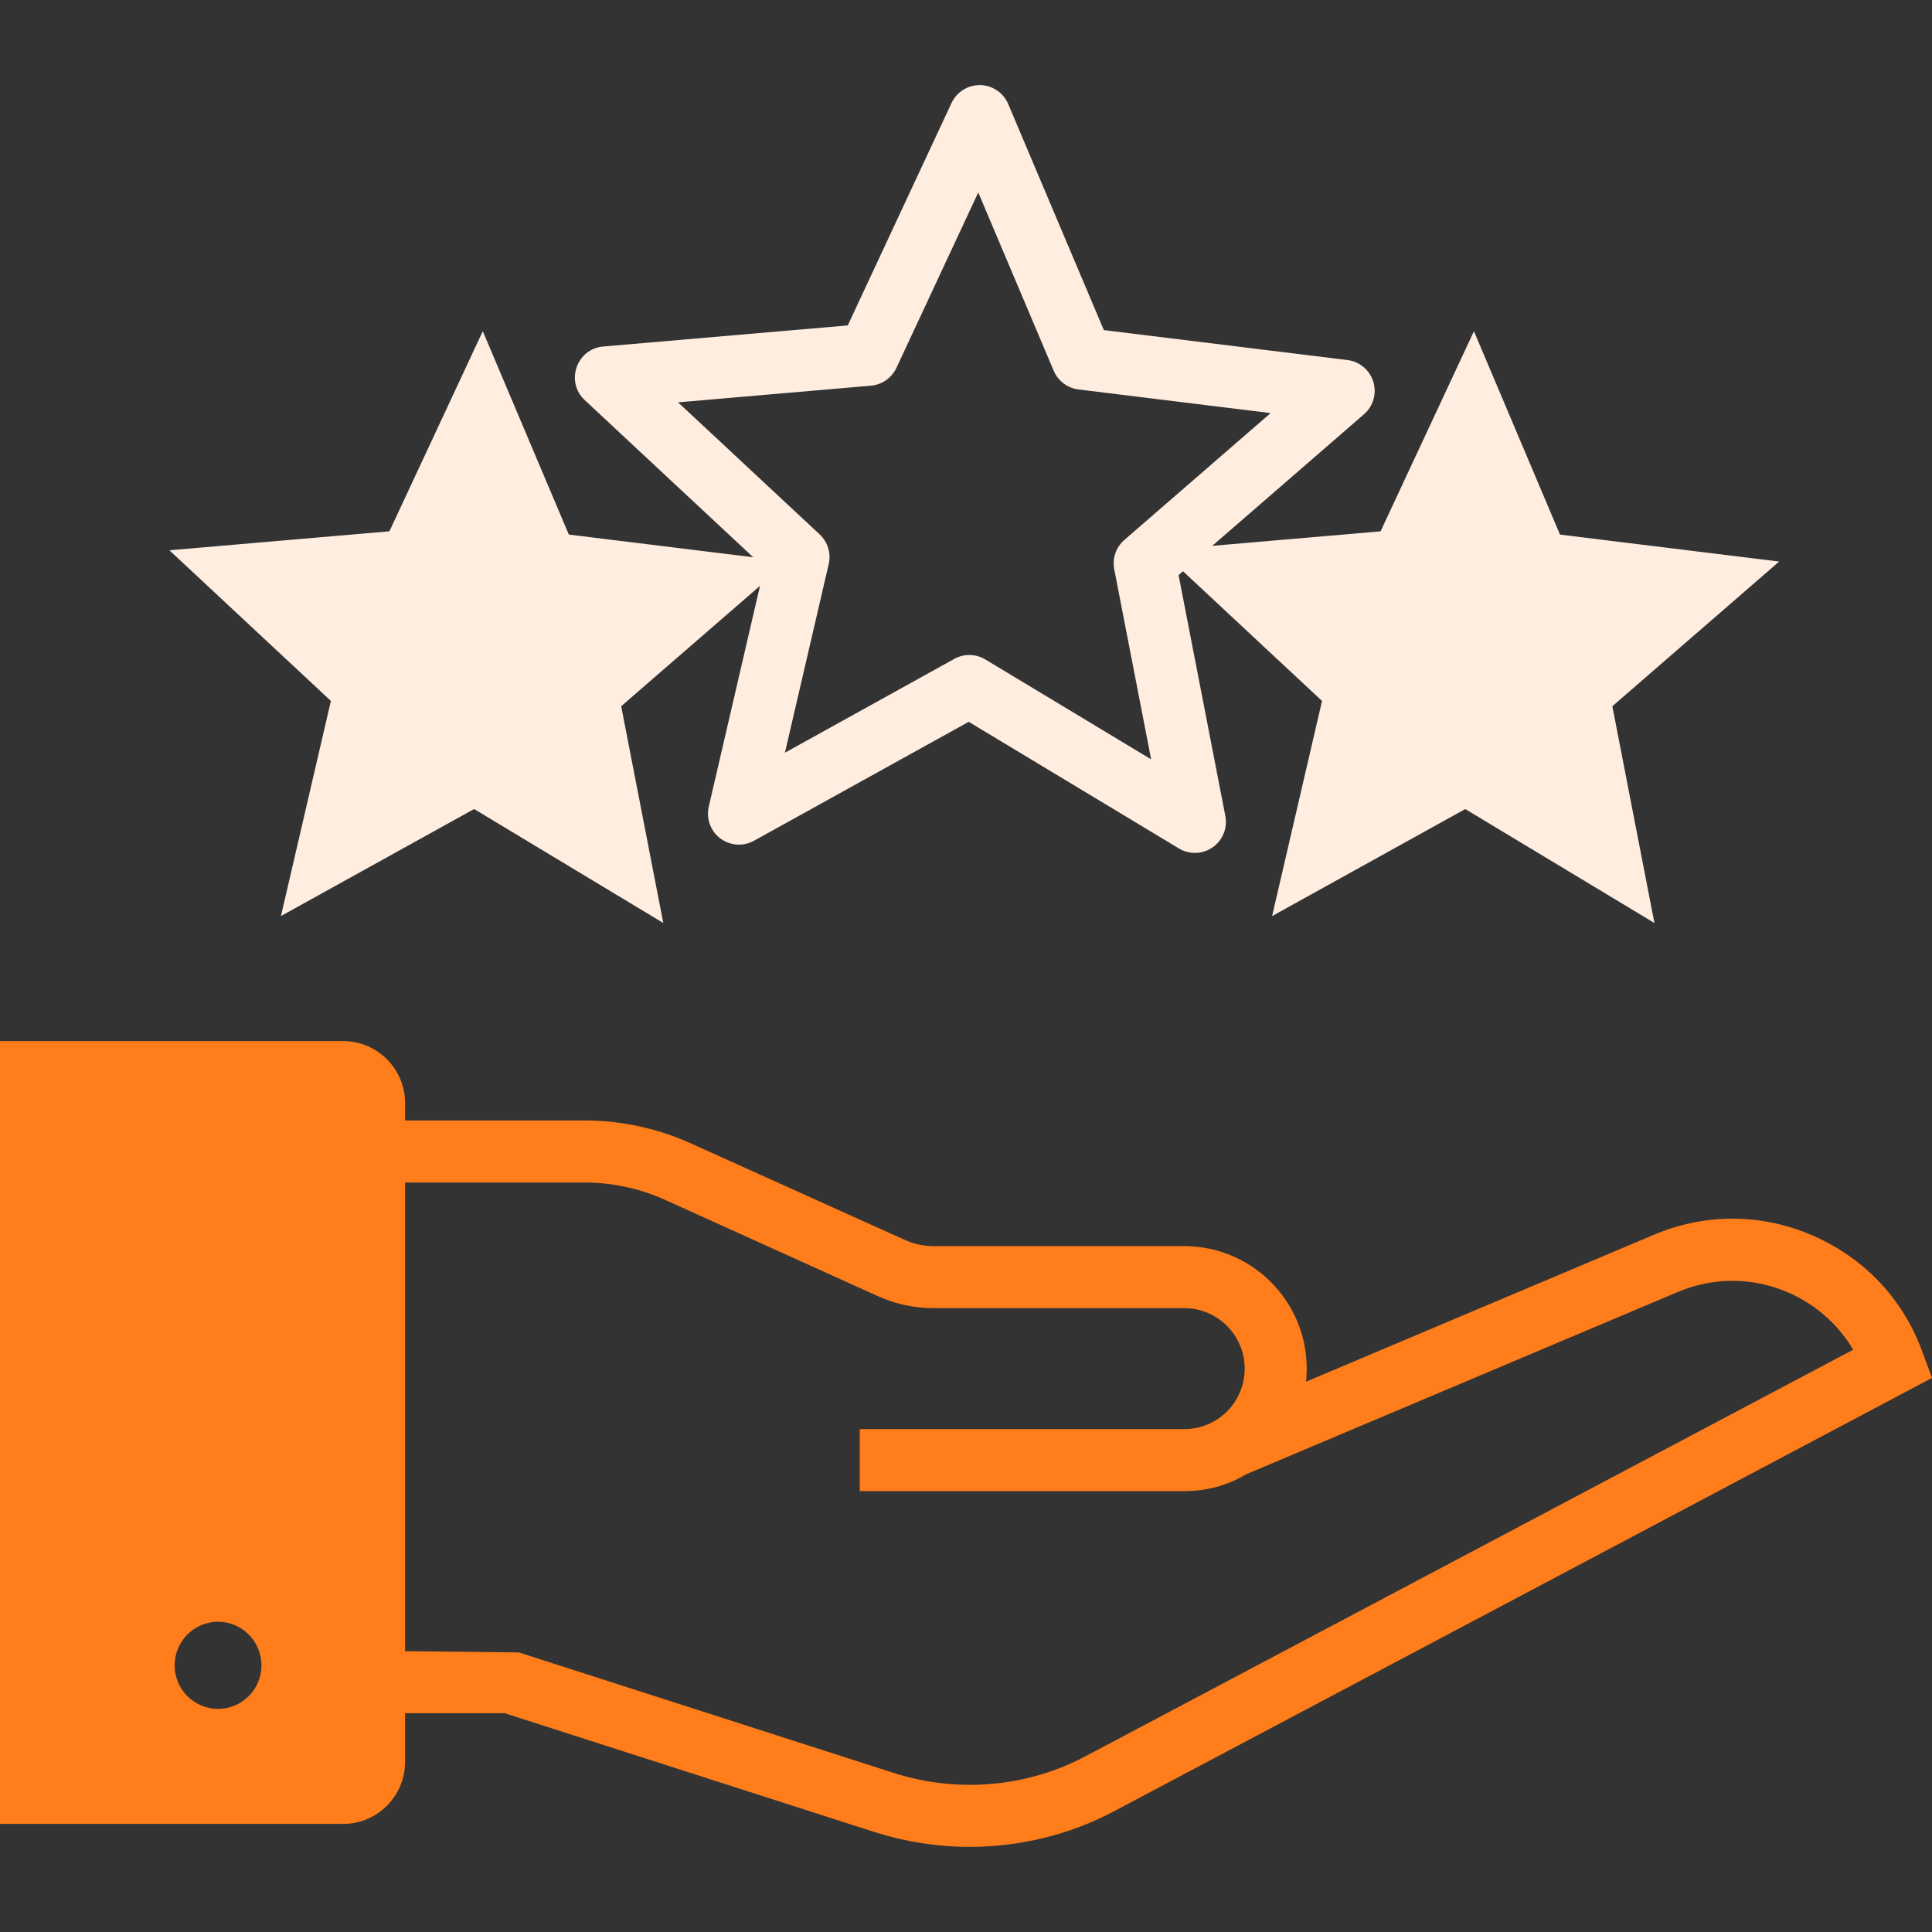 <?xml version="1.0" ?><svg id="Layer_1" style="enable-background:new 0 0 64 64;" version="1.1" viewBox="0 0 64 64" xml:space="preserve" xmlns="http://www.w3.org/2000/svg" xmlns:xlink="http://www.w3.org/1999/xlink"><rect x="0" y="0" width="64" height="64" fill="#333333" stroke="none"/><g><path d="M63.692,44.814c-0.627-1.757-1.911-3.123-3.617-3.874s-3.586-0.76-5.302-0.031L43.266,45.769   c0.01-0.134,0.021-0.288,0.021-0.432c0-2.24-1.819-4.058-4.059-4.058h-8.302   c-0.339,0-0.668-0.072-0.976-0.216l-7.038-3.175c-1.099-0.503-2.322-0.771-3.534-0.771h-5.959   v-0.575c0-1.13-0.914-2.055-2.055-2.055H0v25.933h11.364c1.141,0,2.055-0.925,2.055-2.055v-1.613h3.298   l12.278,3.945c1.017,0.319,2.065,0.483,3.123,0.483c1.665,0,3.329-0.401,4.809-1.192L64,45.646   L63.692,44.814z M7.223,56.609c-0.791,0-1.438-0.647-1.438-1.438c0-0.801,0.647-1.449,1.438-1.449   s1.438,0.647,1.438,1.449C8.661,55.962,8.014,56.609,7.223,56.609z M35.971,58.171   c-1.942,1.038-4.254,1.233-6.35,0.565l-12.432-3.997l-3.771-0.041V39.173h5.959   c0.925,0,1.849,0.205,2.682,0.586l7.038,3.185c0.575,0.257,1.192,0.39,1.829,0.39h8.302   c1.11,0,2.004,0.904,2.004,2.003c0,1.11-0.894,2.004-2.004,2.004h-10.747v2.055h10.747   c0.75,0,1.449-0.195,2.045-0.555L55.575,42.8c1.192-0.503,2.497-0.493,3.678,0.021   c0.904,0.401,1.644,1.058,2.137,1.89L35.971,58.171z" fill="#FF7D1A"/><path d="M9.307,30.345l6.399-3.545l6.266,3.775l-1.394-7.181l4.598-3.987l-1.697,7.313   c-0.092,0.395,0.057,0.808,0.381,1.053c0.325,0.245,0.762,0.275,1.117,0.078l7.113-3.94   l6.963,4.195c0.336,0.204,0.777,0.201,1.119-0.038c0.332-0.232,0.497-0.639,0.419-1.037   l-1.549-7.981l0.146-0.127l4.606,4.297l-1.654,7.126l6.399-3.545l6.266,3.775l-1.394-7.181   l5.526-4.793l-7.26-0.893l-2.851-6.737l-3.093,6.629l-5.576,0.481l5.027-4.359   c0.307-0.266,0.427-0.687,0.309-1.076c-0.118-0.388-0.454-0.671-0.857-0.72l-8.07-0.992   L33.398,3.446c-0.159-0.374-0.522-0.62-0.927-0.627c-0.007,0-0.013,0-0.019,0   c-0.398,0-0.763,0.231-0.931,0.593l-3.438,7.368l-8.1,0.699c-0.881,0.075-1.265,1.164-0.613,1.775   l5.58,5.205l-6.107-0.751l-2.85-6.737l-3.093,6.629L5.612,18.229l5.349,4.99L9.307,30.345z    M28.852,12.776c0.366-0.032,0.687-0.256,0.843-0.589l2.711-5.812l2.499,5.906   c0.143,0.339,0.457,0.574,0.821,0.62l6.365,0.783l-4.845,4.202   c-0.278,0.241-0.405,0.611-0.335,0.972l1.222,6.296l-5.493-3.309   c-0.316-0.191-0.711-0.195-1.027-0.019l-5.611,3.108l1.45-6.247   c0.083-0.358-0.031-0.733-0.299-0.984l-4.691-4.375L28.852,12.776z" fill="#FFEDE0"/></g></svg>